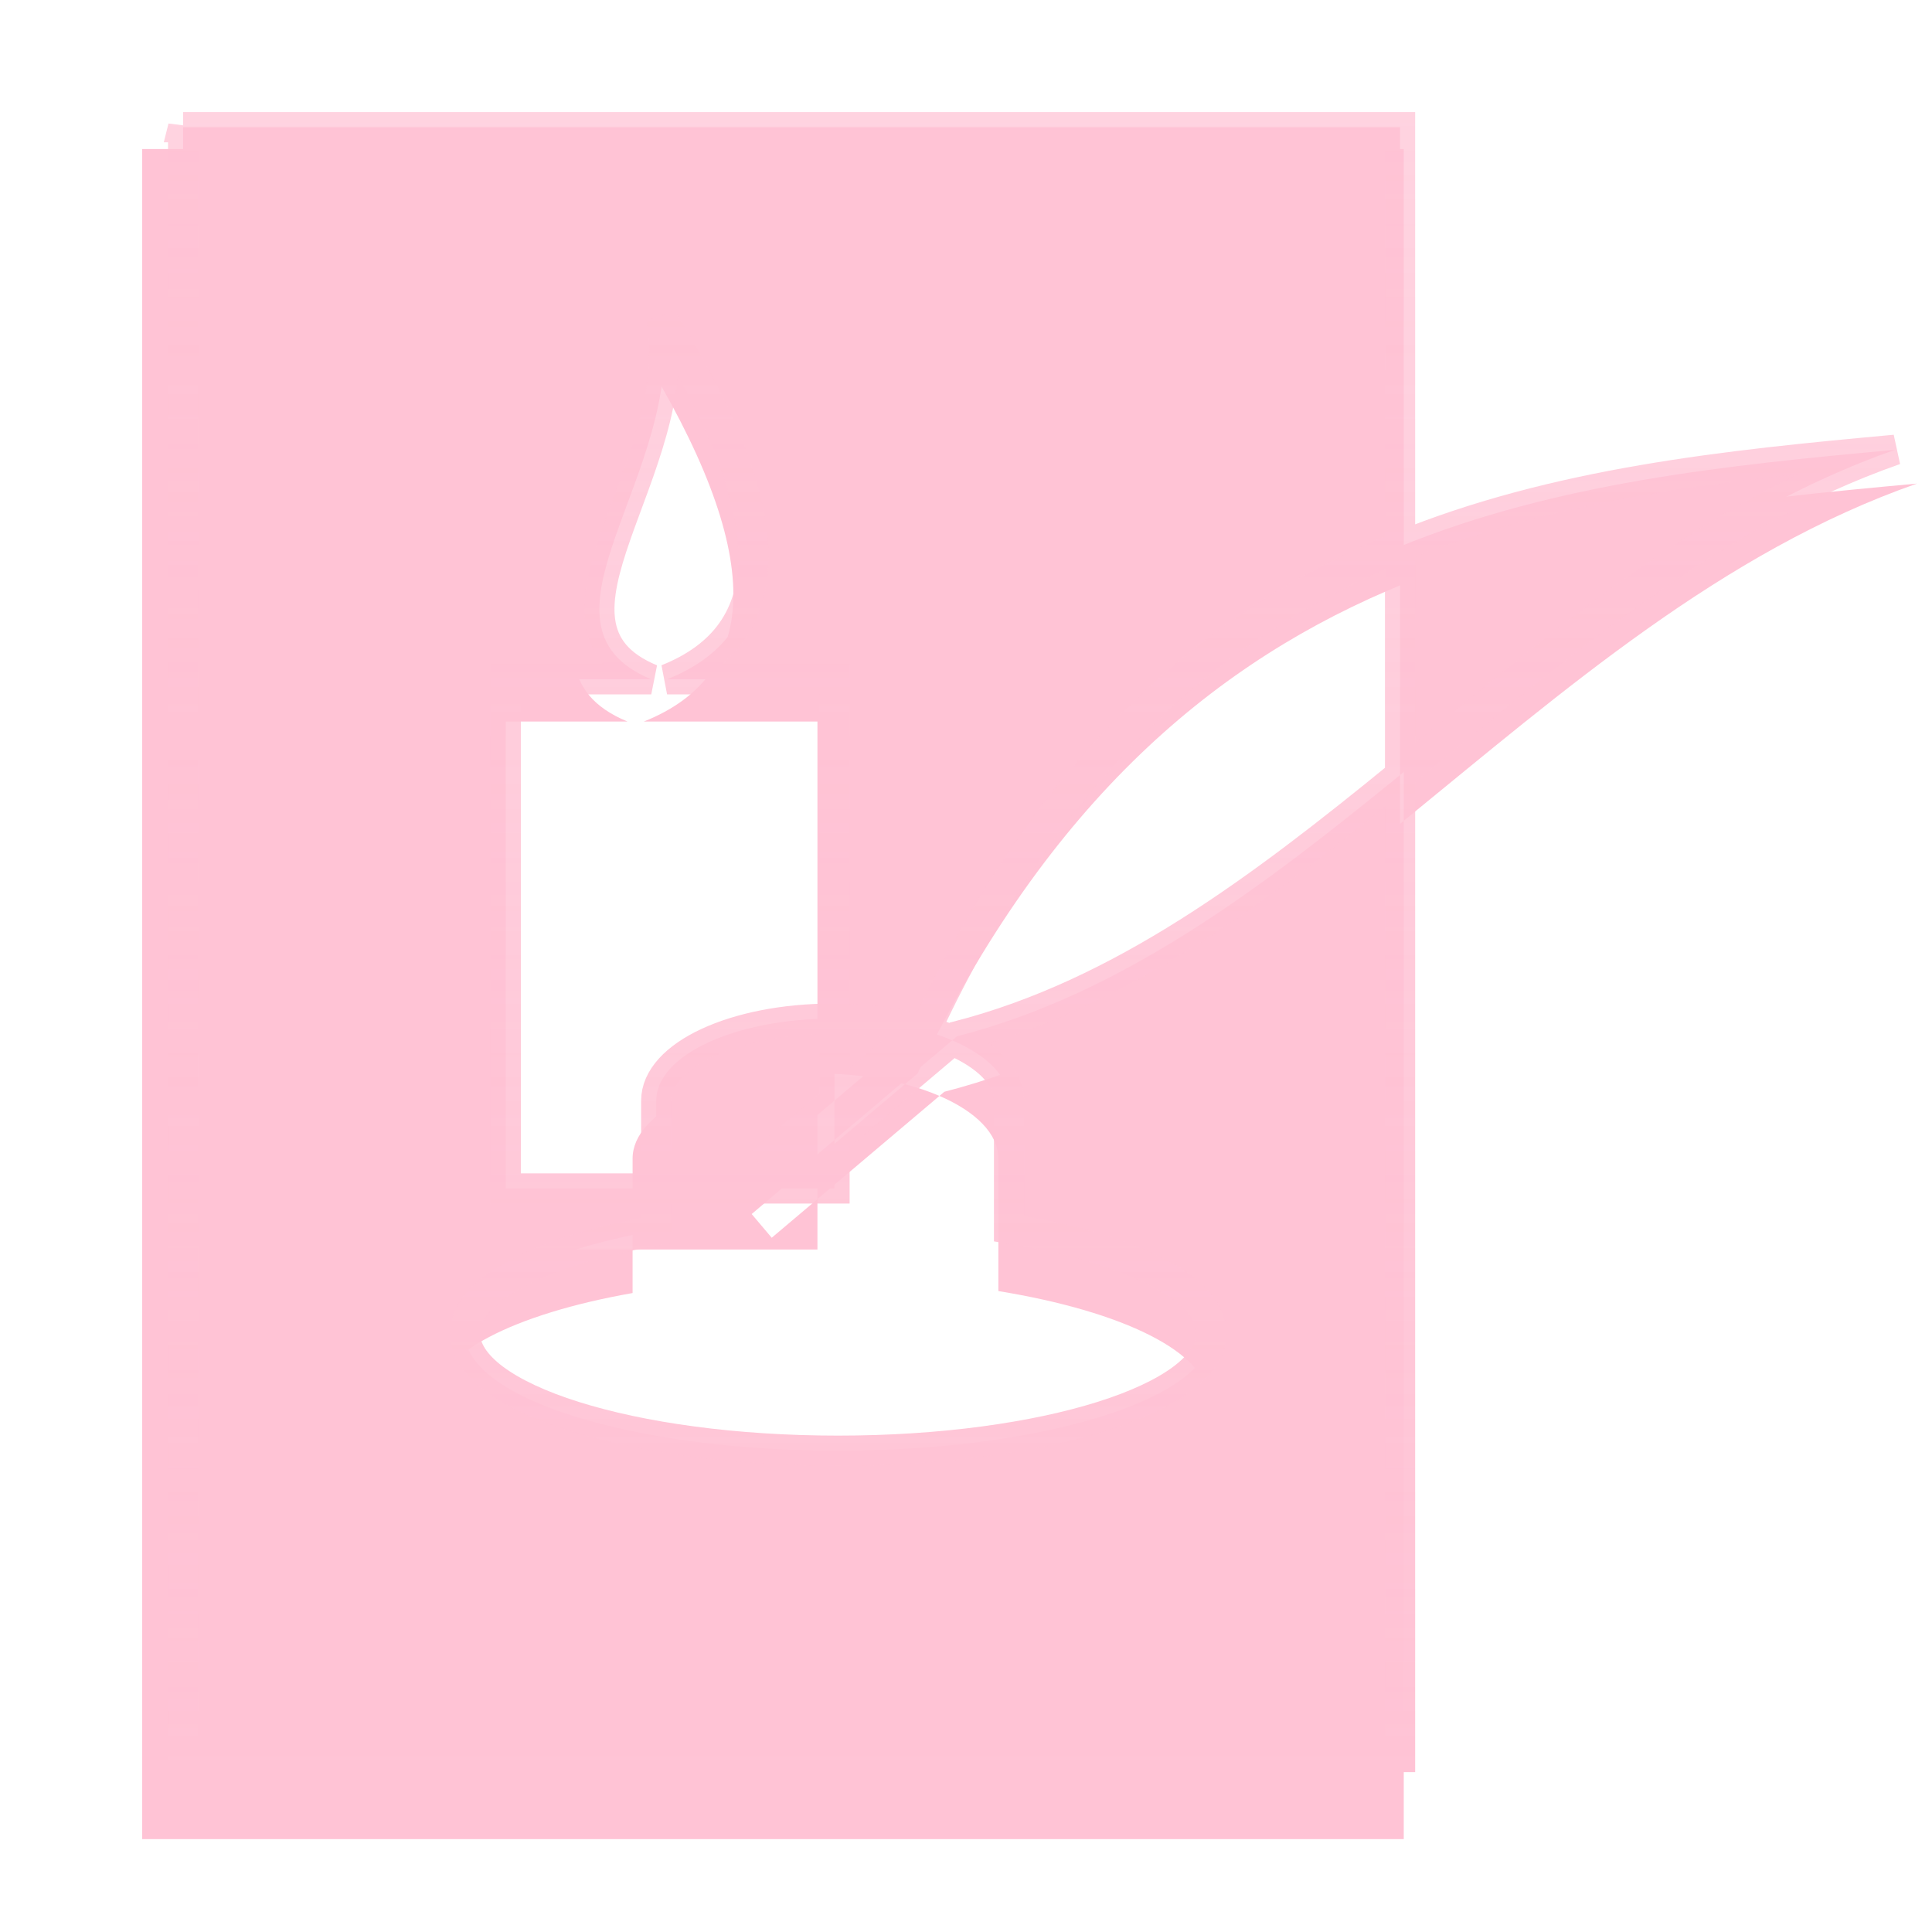 <?xml version="1.0" encoding="UTF-8" standalone="no"?>
<!-- Created with Inkscape (http://www.inkscape.org/) -->

<svg
   xmlns:dc="http://purl.org/dc/elements/1.1/"
   xmlns:cc="http://creativecommons.org/ns#"
   xmlns:rdf="http://www.w3.org/1999/02/22-rdf-syntax-ns#"
   xmlns:svg="http://www.w3.org/2000/svg"
   xmlns="http://www.w3.org/2000/svg"
   xmlns:xlink="http://www.w3.org/1999/xlink"
   xmlns:sodipodi="http://sodipodi.sourceforge.net/DTD/sodipodi-0.dtd"
   xmlns:inkscape="http://www.inkscape.org/namespaces/inkscape"
   width="256"
   height="256"
   id="svg2"
   sodipodi:version="0.32"
   inkscape:version="0.47pre4 r22446"
   version="1.0"
   sodipodi:docname="x-office-address-book.svg"
   inkscape:output_extension="org.inkscape.output.svg.inkscape">
  <defs
     id="defs4">
    <linearGradient
       id="linearGradient3616">
      <stop
         style="stop-color:#ffc3d5;stop-opacity:1;"
         offset="0"
         id="stop3618" />
      <stop
         style="stop-color:#ffc3d5;stop-opacity:0.733;"
         offset="1"
         id="stop3620" />
    </linearGradient>
    <linearGradient
       id="linearGradient3151">
      <stop
         style="stop-color:#ffc3d5;stop-opacity:1;"
         offset="0"
         id="stop3153" />
      <stop
         style="stop-color:#ffc3d5;stop-opacity:1;"
         offset="1"
         id="stop3155" />
    </linearGradient>
    <inkscape:perspective
       sodipodi:type="inkscape:persp3d"
       inkscape:vp_x="0 : 526.18109 : 1"
       inkscape:vp_y="0 : 1000 : 0"
       inkscape:vp_z="744.09448 : 526.18109 : 1"
       inkscape:persp3d-origin="372.04724 : 350.78739 : 1"
       id="perspective10" />
    <linearGradient
       inkscape:collect="always"
       xlink:href="#linearGradient3151"
       id="linearGradient3157"
       x1="119.193"
       y1="236.792"
       x2="119.226"
       y2="13.604"
       gradientUnits="userSpaceOnUse" />
    <filter
       inkscape:collect="always"
       id="filter3161">
      <feGaussianBlur
         inkscape:collect="always"
         stdDeviation="3.443"
         id="feGaussianBlur3163" />
    </filter>
    <linearGradient
       inkscape:collect="always"
       xlink:href="#linearGradient3151"
       id="linearGradient3596"
       gradientUnits="userSpaceOnUse"
       x1="119.193"
       y1="236.792"
       x2="119.226"
       y2="13.604" />
    <filter
       inkscape:collect="always"
       id="filter3612">
      <feGaussianBlur
         inkscape:collect="always"
         stdDeviation="5.739"
         id="feGaussianBlur3614" />
    </filter>
    <linearGradient
       inkscape:collect="always"
       xlink:href="#linearGradient3616"
       id="linearGradient3622"
       x1="147.817"
       y1="234.82"
       x2="147.817"
       y2="14.833"
       gradientUnits="userSpaceOnUse" />
  </defs>
  <sodipodi:namedview
     id="base"
     pagecolor="#ffc3d5"
     bordercolor="#666666"
     borderopacity="1.0"
     gridtolerance="10000"
     guidetolerance="10"
     objecttolerance="10"
     inkscape:pageopacity="0.0"
     inkscape:pageshadow="2"
     inkscape:zoom="2.76"
     inkscape:cx="199.89658"
     inkscape:cy="128"
     inkscape:document-units="px"
     inkscape:current-layer="layer1"
     showgrid="false"
     inkscape:window-width="1280"
     inkscape:window-height="977"
     inkscape:window-x="0"
     inkscape:window-y="24"
     inkscape:window-maximized="1" />
  <g
     inkscape:groupmode="layer"
     id="layer2"
     inkscape:label="shaddow">
    <path
       id="path3159"
       d="m 18.831,19.75 0,223.94 167.174,0 0,-134.928 c -19.055,15.53 -38.176,30.084 -60.876,35.903 l -0.648,0.551 c 4.791,2.058 7.808,5.01 7.808,8.295 l 0,17.563 c 16.5,2.686 27.797,8.136 27.797,14.387 -1e-5,8.917 -22.983,16.137 -51.286,16.137 -28.303,0 -51.254,-7.219 -51.254,-16.137 0,-6.058 10.602,-11.363 26.275,-14.128 l 0,-5.768 -20.67,0 0,-69.959 19.99,0 c -18.295,-7.573 4.806,-28.545 1.458,-49.545 16.947,27.326 16.353,43.308 0.713,49.545 l 23.003,0 0,46.628 c 4.216,0.02 8.167,0.531 11.598,1.426 l 1.652,-1.393 c 17.415,-36.329 39.75,-54.828 64.44,-64.904 l 0,-57.613 -167.174,0 z m 167.174,57.613 0,31.399 c 21.151,-17.238 42.219,-35.679 68.003,-44.684 -23.295,2.125 -46.54,4.526 -68.003,13.285 z m -66.092,66.297 -11.598,9.818 0,5.411 16.167,-13.674 c -1.388,-0.596 -2.907,-1.122 -4.568,-1.555 z m -11.598,15.23 -6.058,5.12 -2.657,-3.143 8.715,-7.388 0,-11.244 c -0.088,-4.3e-4 -0.171,0 -0.259,0 -13.422,0 -24.234,5.032 -24.234,11.276 l 0,12.054 24.493,0 0,-6.675 z"
       style="fill:#ffc3d5;fill-opacity:1;stroke:none;filter:url(#filter3612)" />
  </g>
  <g
     inkscape:label="icon"
     inkscape:groupmode="layer"
     id="layer1">
    <path
       style="fill:url(#linearGradient3596);fill-opacity:1;stroke:url(#linearGradient3622);stroke-width:4;stroke-miterlimit:4;stroke-dasharray:none"
       d="m 24.266,16.851 0,215.969 161.25,0 0,-130.125 c -18.38,14.978 -36.824,29.013 -58.719,34.625 l -0.625,0.531 c 4.622,1.985 7.531,4.832 7.531,8 l 0,16.938 c 15.916,2.59 26.812,7.846 26.812,13.875 -1e-5,8.6 -22.169,15.562 -49.469,15.562 -27.3,0 -49.438,-6.963 -49.437,-15.562 0,-5.842 10.227,-10.959 25.344,-13.625 l 0,-5.562 -19.938,0 0,-67.469 19.281,0 c -17.647,-7.303 4.635,-27.529 1.406,-47.781 16.347,26.354 15.773,41.766 0.688,47.781 l 22.187,0 0,44.969 c 4.066,0.02 7.878,0.512 11.188,1.375 l 1.594,-1.344 c 16.798,-35.036 38.341,-52.877 62.156,-62.594 l 0,-55.562 -161.25,0 z m 161.25,55.562 0,30.281 c 20.401,-16.625 40.723,-34.409 65.594,-43.094 -22.469,2.05 -44.891,4.365 -65.594,12.812 z m -63.75,63.938 -11.188,9.469 0,5.219 15.594,-13.188 c -1.339,-0.575 -2.804,-1.082 -4.406,-1.5 z m -11.188,14.688 -5.844,4.938 -2.562,-3.031 8.406,-7.125 0,-10.844 c -0.085,-4.1e-4 -0.165,0 -0.25,0 -12.947,0 -23.375,4.853 -23.375,10.875 l 0,11.625 23.625,0 0,-6.438 z"
       id="rect2380" />
  </g>
</svg>
